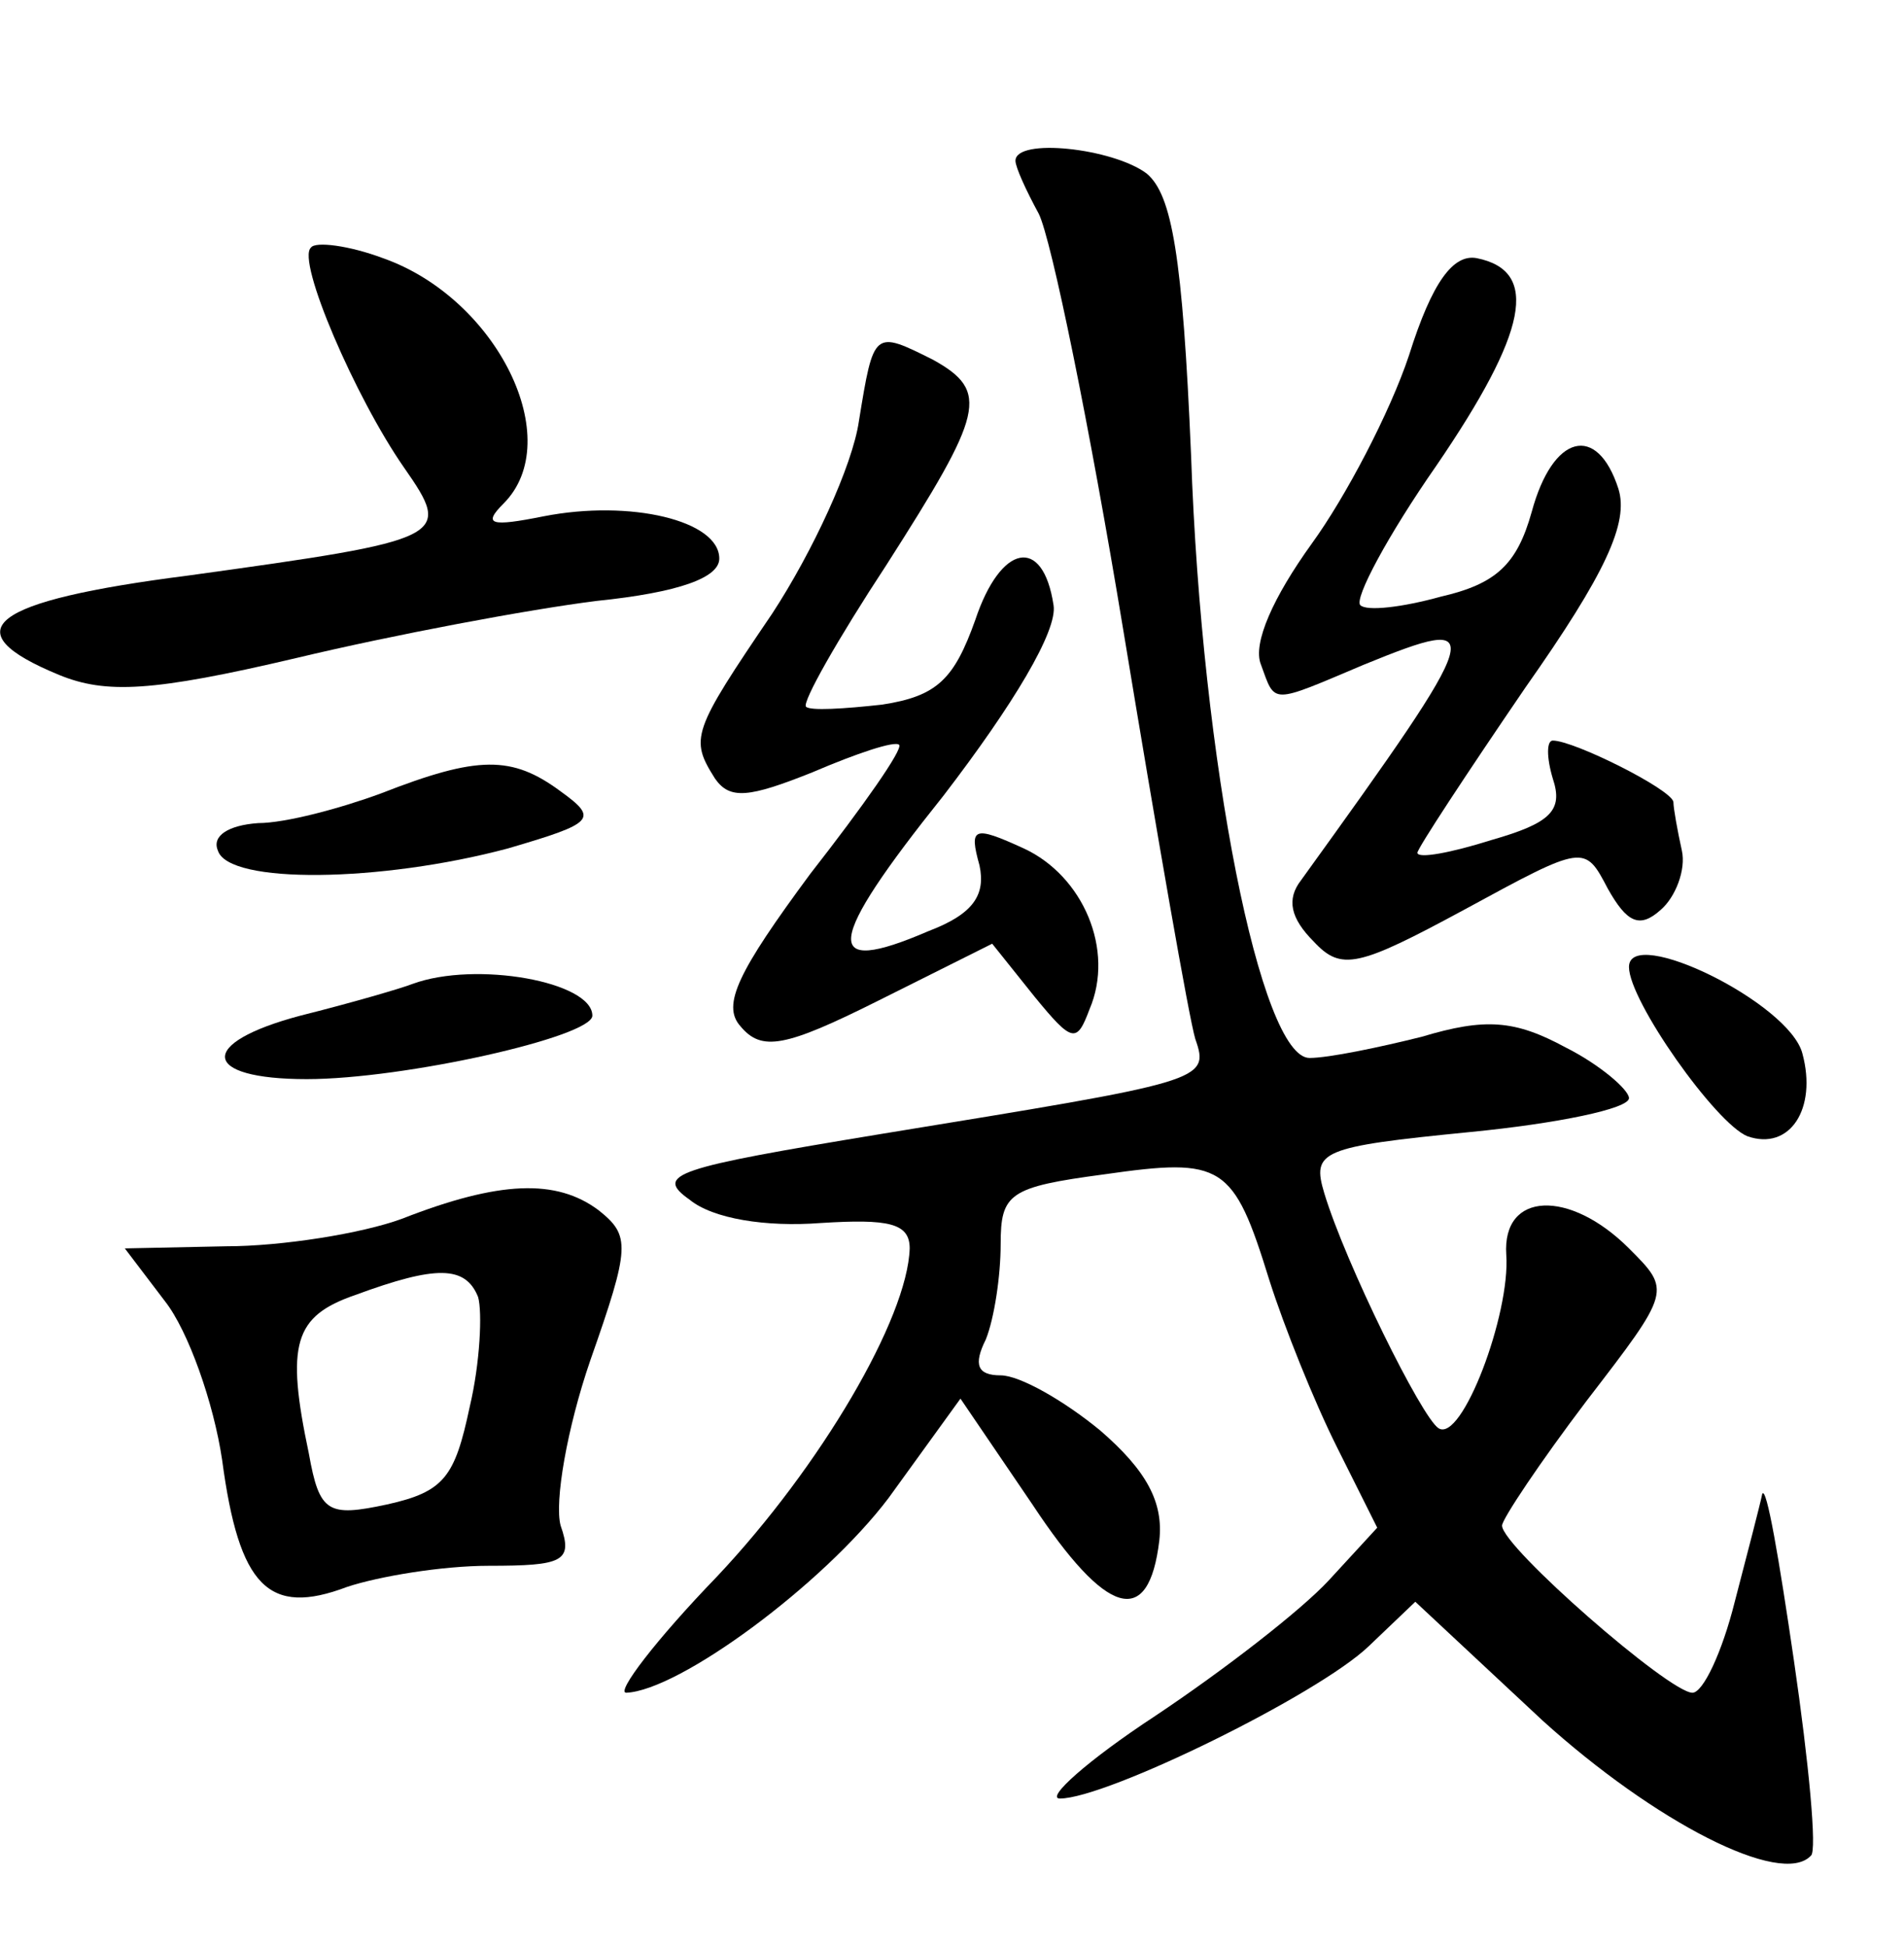 <?xml version="1.0" standalone="no"?>
<!DOCTYPE svg PUBLIC "-//W3C//DTD SVG 20010904//EN"
 "http://www.w3.org/TR/2001/REC-SVG-20010904/DTD/svg10.dtd">
<svg version="1.0" xmlns="http://www.w3.org/2000/svg"
 width="90pt" height="92pt" viewBox="0 0 90 92"
 preserveAspectRatio="xMidYMid meet">
<g transform="translate(0,92) scale(0.1,-0.1)"
fill="#000000" stroke="none">
<path d="M480 844 c0 -3 5 -14 11 -25 6 -12 24 -100 40 -197 16 -97 31 -183
34 -193 7 -20 4 -20 -149 -45 -97 -16 -107 -19 -90 -31 11 -9 36 -13 62 -11
32 2 42 0 42 -12 -1 -33 -42 -103 -91 -155 -29 -30 -48 -55 -43 -55 25 1 93
51 124 92 l34 47 34 -50 c35 -53 55 -59 60 -17 2 18 -6 33 -28 52 -17 14 -38
26 -47 26 -11 0 -13 5 -7 17 4 10 7 30 7 45 0 24 4 27 49 33 56 8 61 5 78 -50
7 -22 21 -57 32 -79 l19 -38 -23 -25 c-13 -14 -49 -42 -82 -64 -32 -21 -52
-39 -45 -39 22 0 122 49 146 72 l22 21 60 -56 c53 -48 113 -79 127 -64 3 2 -1
44 -8 92 -7 48 -13 83 -15 79 -1 -5 -7 -28 -13 -51 -6 -24 -15 -43 -20 -43
-11 0 -90 69 -90 79 0 3 18 30 40 59 40 52 40 52 20 72 -28 28 -60 27 -58 -3
2 -28 -21 -89 -32 -82 -8 5 -44 78 -54 111 -6 20 -2 22 69 29 41 4 75 11 75
16 0 4 -14 16 -30 24 -24 13 -38 14 -68 5 -20 -5 -44 -10 -53 -10 -23 0 -51
139 -56 285 -4 94 -9 123 -21 133 -16 12 -62 17 -62 6z"/>
<path d="M147 803 c-7 -6 21 -71 44 -104 23 -33 21 -34 -102 -51 -94 -12 -112
-26 -61 -47 22 -9 44 -8 112 8 46 11 110 23 142 27 39 4 58 11 58 20 0 18 -42
28 -83 20 -25 -5 -29 -4 -19 6 30 30 -3 97 -57 116 -16 6 -32 8 -34 5z"/>
<path d="M666 752 c-9 -27 -30 -67 -46 -89 -18 -25 -28 -47 -24 -57 7 -19 4
-19 49 0 59 24 58 20 -30 -102 -7 -9 -5 -18 6 -29 13 -14 21 -12 71 15 57 31
57 31 68 10 9 -16 15 -19 25 -10 7 6 12 19 10 28 -2 9 -4 20 -4 23 -1 6 -47
29 -57 29 -3 0 -3 -8 0 -18 5 -15 -1 -21 -29 -29 -19 -6 -35 -9 -35 -6 0 2 23
37 51 78 38 54 49 78 44 94 -10 31 -31 26 -41 -11 -7 -25 -17 -34 -43 -40 -18
-5 -35 -7 -38 -4 -3 3 13 33 36 66 43 63 49 92 19 98 -11 2 -21 -11 -32 -46z"/>
<path d="M406 721 c-3 -21 -22 -62 -41 -91 -38 -56 -39 -59 -27 -78 7 -10 16
-9 46 3 21 9 39 15 41 13 2 -2 -17 -29 -42 -61 -34 -46 -42 -62 -33 -72 10
-12 21 -10 65 12 l54 27 20 -25 c18 -22 20 -22 26 -6 12 28 -3 63 -31 76 -24
11 -26 10 -21 -8 3 -14 -3 -23 -24 -31 -51 -22 -49 -6 7 64 33 43 54 78 52 90
-5 33 -25 29 -37 -7 -10 -28 -18 -36 -44 -40 -18 -2 -34 -3 -36 -1 -2 2 15 32
38 67 46 72 49 82 22 97 -28 14 -28 14 -35 -29z"/>
<path d="M180 545 c-19 -7 -45 -14 -58 -14 -14 -1 -22 -6 -19 -13 5 -16 77
-15 137 1 41 12 43 14 25 27 -23 17 -39 17 -85 -1z"/>
<path d="M770 463 c0 -16 41 -74 56 -80 20 -7 33 13 26 39 -6 24 -82 61 -82
41z"/>
<path d="M195 455 c-5 -2 -29 -9 -53 -15 -49 -13 -47 -30 3 -30 46 0 135 20
135 30 0 16 -55 26 -85 15z"/>
<path d="M190 344 c-19 -7 -57 -13 -83 -13 l-48 -1 19 -25 c11 -14 23 -48 27
-75 8 -60 22 -74 59 -60 15 5 45 10 67 10 35 0 40 2 34 19 -3 11 3 46 14 78
19 54 19 59 4 71 -20 15 -47 14 -93 -4z m36 -37 c2 -7 1 -31 -4 -52 -7 -33
-12 -40 -39 -46 -28 -6 -32 -4 -37 24 -11 52 -7 65 22 75 38 14 52 14 58 -1z"/>
</g>
</svg>
